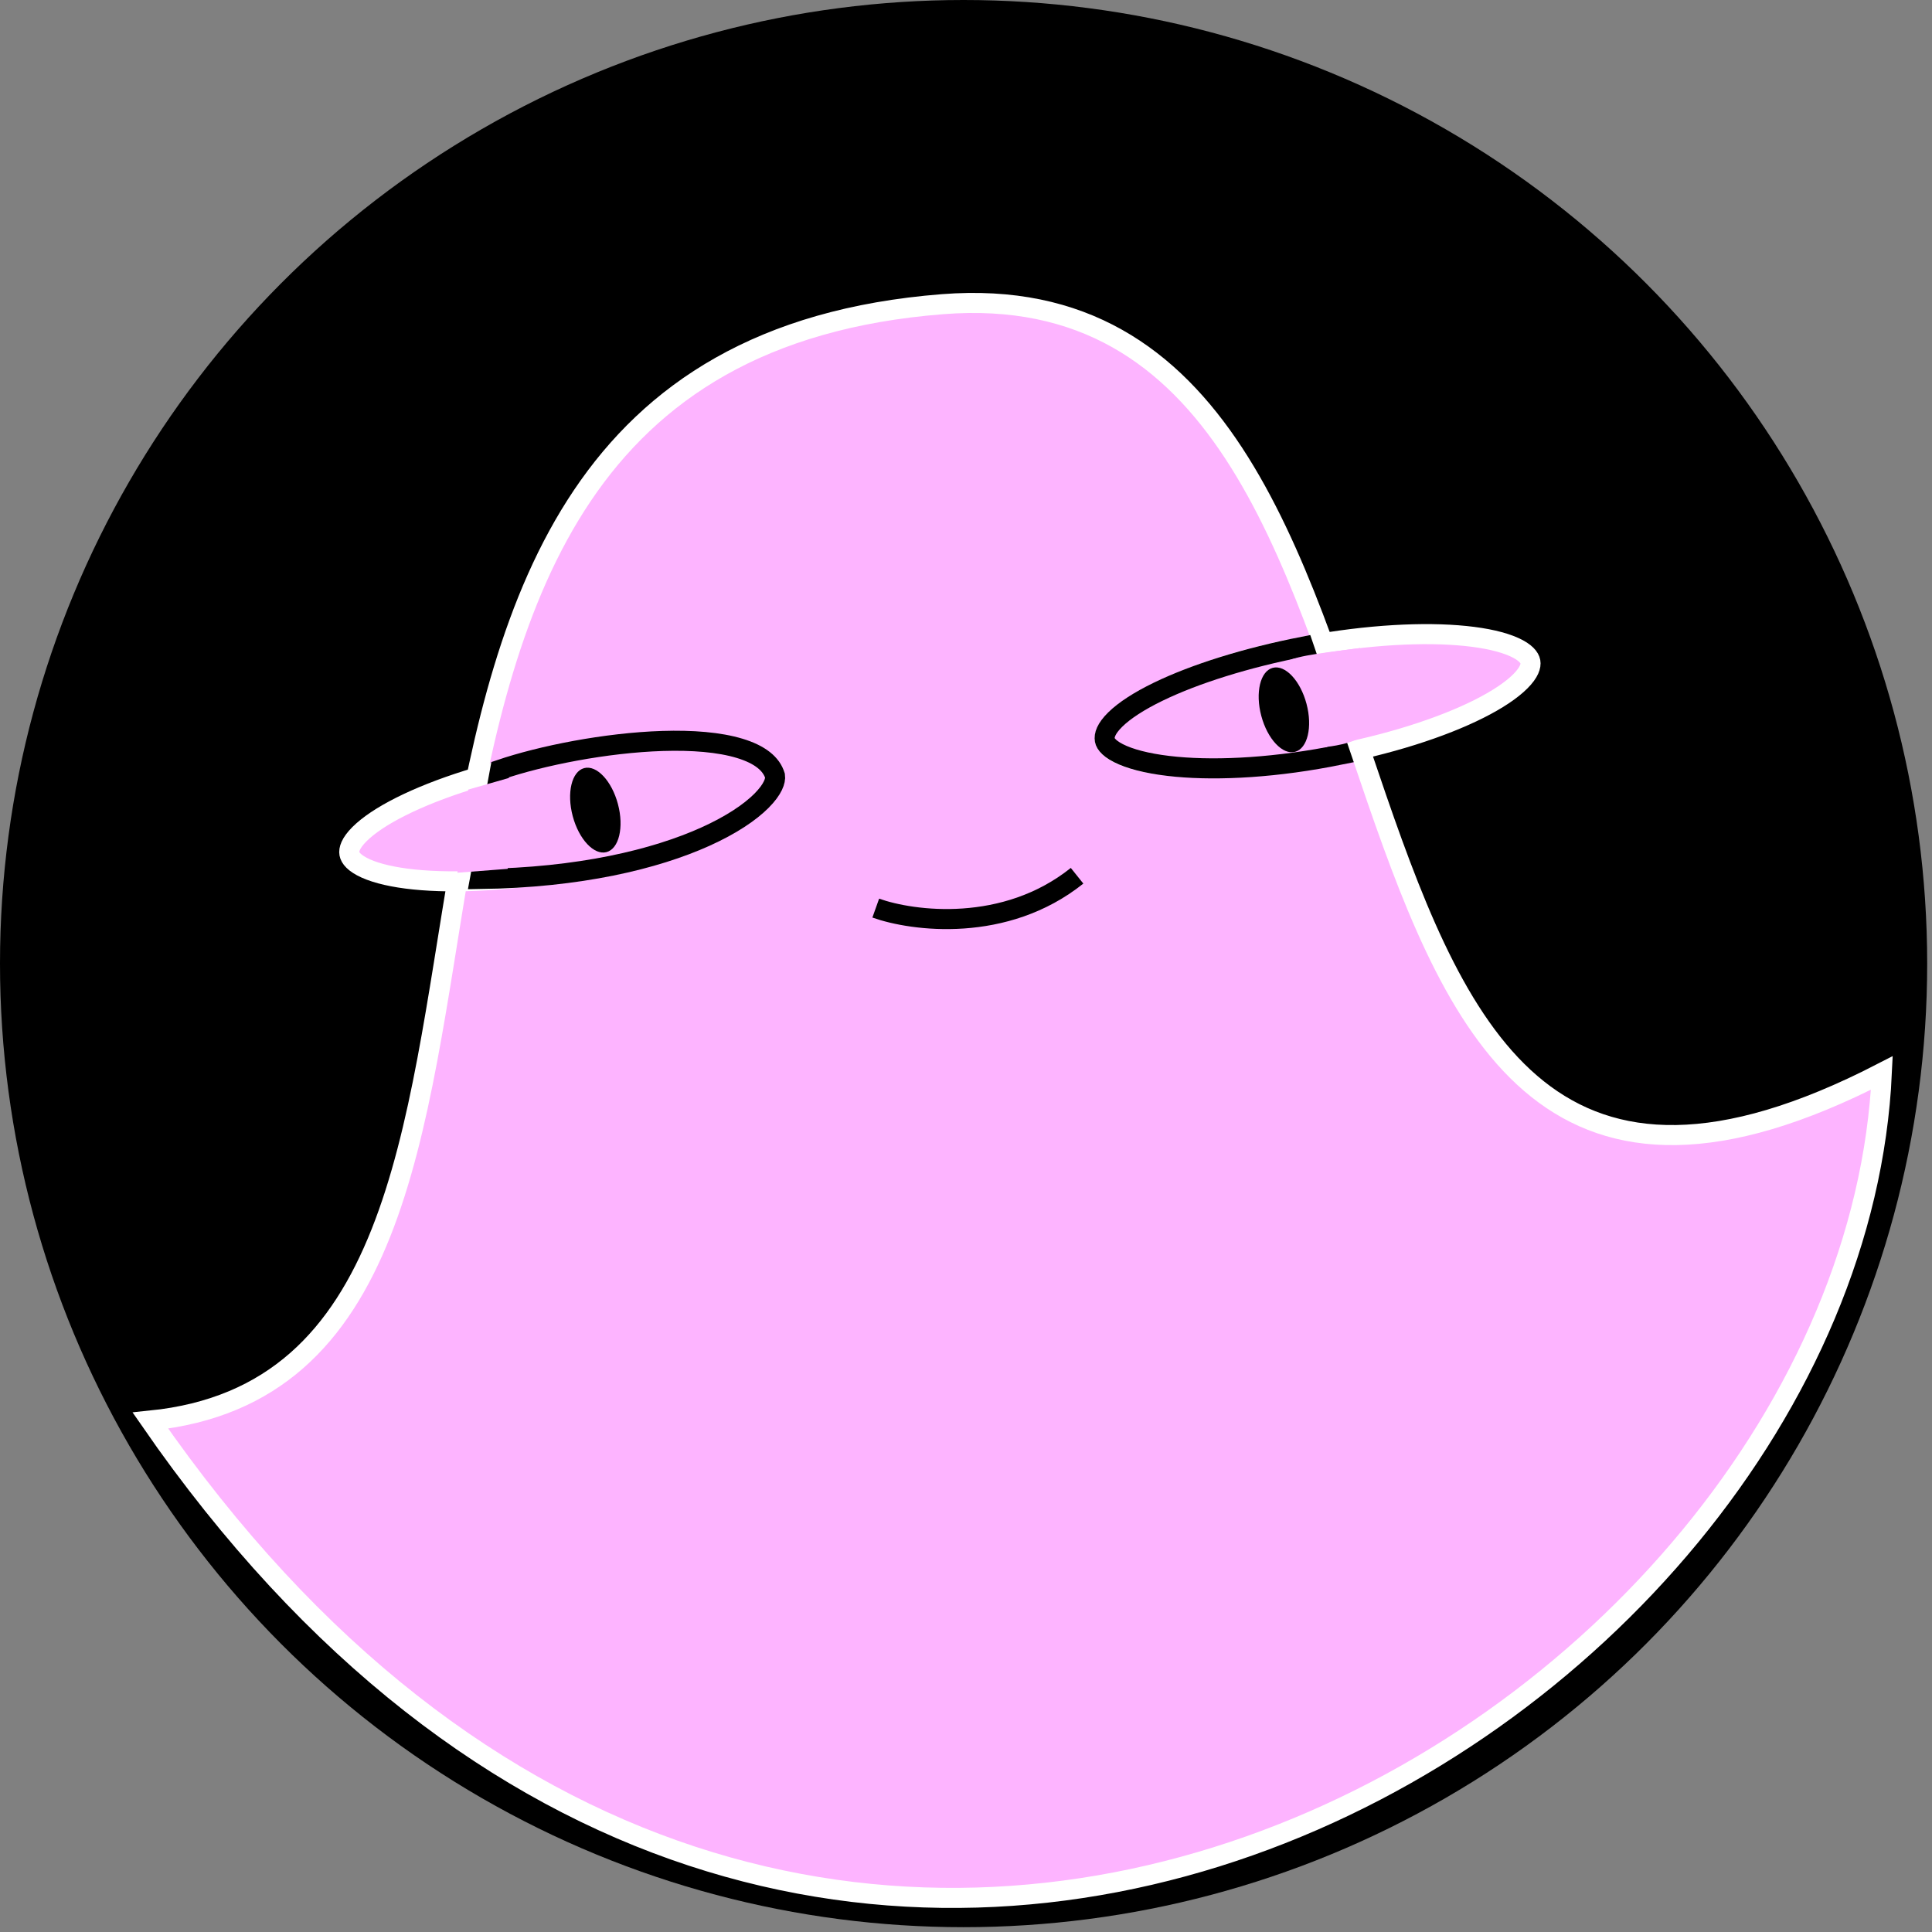 <svg width="289" height="289" viewBox="0 0 289 289" fill="none" xmlns="http://www.w3.org/2000/svg">
    <rect x="0" y="0" width="289" height="289" fill="#808080" stroke="none"/>
    <circle cx="144.14" cy="144.14" r="144.14" fill="black"/>
    <path d="M141 45.5C32.5 54 96.5 205 22.5 212.5C120 353.5 277 258.5 281.5 160.5C183.5 211 224.861 38.93 141 45.5Z" fill="#FDB4FF" stroke="white" stroke-width="3"/>
    <path d="M131 135.84C136.551 137.818 150.345 139.618 161.114 131" stroke="black" stroke-width="3"/>
    <path d="M228.925 98.986C229.036 99.593 228.77 100.565 227.418 101.918C226.106 103.231 224.017 104.642 221.236 106.04C215.692 108.828 207.709 111.412 198.612 113.087C189.514 114.762 181.135 115.191 174.961 114.561C171.864 114.245 169.41 113.671 167.716 112.911C165.971 112.129 165.376 111.316 165.264 110.709C165.152 110.102 165.419 109.13 166.771 107.777C168.083 106.464 170.171 105.054 172.953 103.655C178.497 100.867 186.479 98.283 195.577 96.608C204.675 94.933 213.054 94.504 219.228 95.134C222.325 95.45 224.779 96.024 226.472 96.784C228.218 97.567 228.813 98.379 228.925 98.986Z" fill="#FDB4FF" stroke="white" stroke-width="3"/>
    <path d="M195.002 96.716L200.533 112.883C191.047 114.817 182.405 115.292 175.966 114.696C172.551 114.38 169.836 113.77 167.961 112.969C166.002 112.132 165.368 111.274 165.264 110.709C165.136 110.015 165.438 108.993 166.84 107.62C168.21 106.279 170.383 104.862 173.257 103.466C178.718 100.815 186.405 98.389 195.002 96.716Z" fill="#FDB4FF" stroke="black" stroke-width="3"/>
    <path d="M192.5 111.5C195.5 111.5 201 111.5 204 109.5L203 97.5C199.5 98 194 98.5 192.5 99.5V111.5Z" fill="#FDB4FF" stroke="#FDB4FF"/>
    <ellipse cx="192.053" cy="106.181" rx="6.5" ry="3.5" transform="rotate(75.106 192.053 106.181)" fill="black"/>
    <path d="M115.925 115.986C116.036 116.593 115.77 117.564 114.418 118.918C113.106 120.231 111.017 121.641 108.236 123.04C102.692 125.828 94.71 128.411 85.612 130.087C76.514 131.762 68.135 132.191 61.961 131.561C58.864 131.245 56.41 130.671 54.716 129.911C52.971 129.128 52.376 128.316 52.264 127.709C52.152 127.102 52.419 126.13 53.771 124.777C55.083 123.464 57.171 122.053 59.953 120.655C65.497 117.867 73.479 115.283 82.577 113.608C91.675 111.933 100.054 111.504 106.228 112.134C109.325 112.45 111.779 113.024 113.472 113.784C115.218 114.566 115.813 115.379 115.925 115.986Z" fill="#FDB4FF" stroke="white" stroke-width="3"/>
    <path d="M110.64 111.94C113.682 112.861 115.393 114.262 115.936 116.053C116.036 116.755 115.644 118.049 113.897 119.795C112.172 121.52 109.383 123.408 105.496 125.159C98.036 128.52 86.738 131.281 71.803 131.487L74.817 115.128C80.974 113.038 90.585 111.107 99.097 110.838C103.551 110.698 107.59 111.017 110.64 111.94Z" fill="#FDB4FF" stroke="black" stroke-width="3"/>
    <path d="M70.5 118.5L77.5 116.5L75.5 129.5L69 130L70.5 118.5Z" fill="#FDB4FF" stroke="#FDB4FF"/>
    <ellipse cx="89.053" cy="121.181" rx="6.5" ry="3.5" transform="rotate(75.106 89.053 121.181)" fill="black"/>
</svg>
